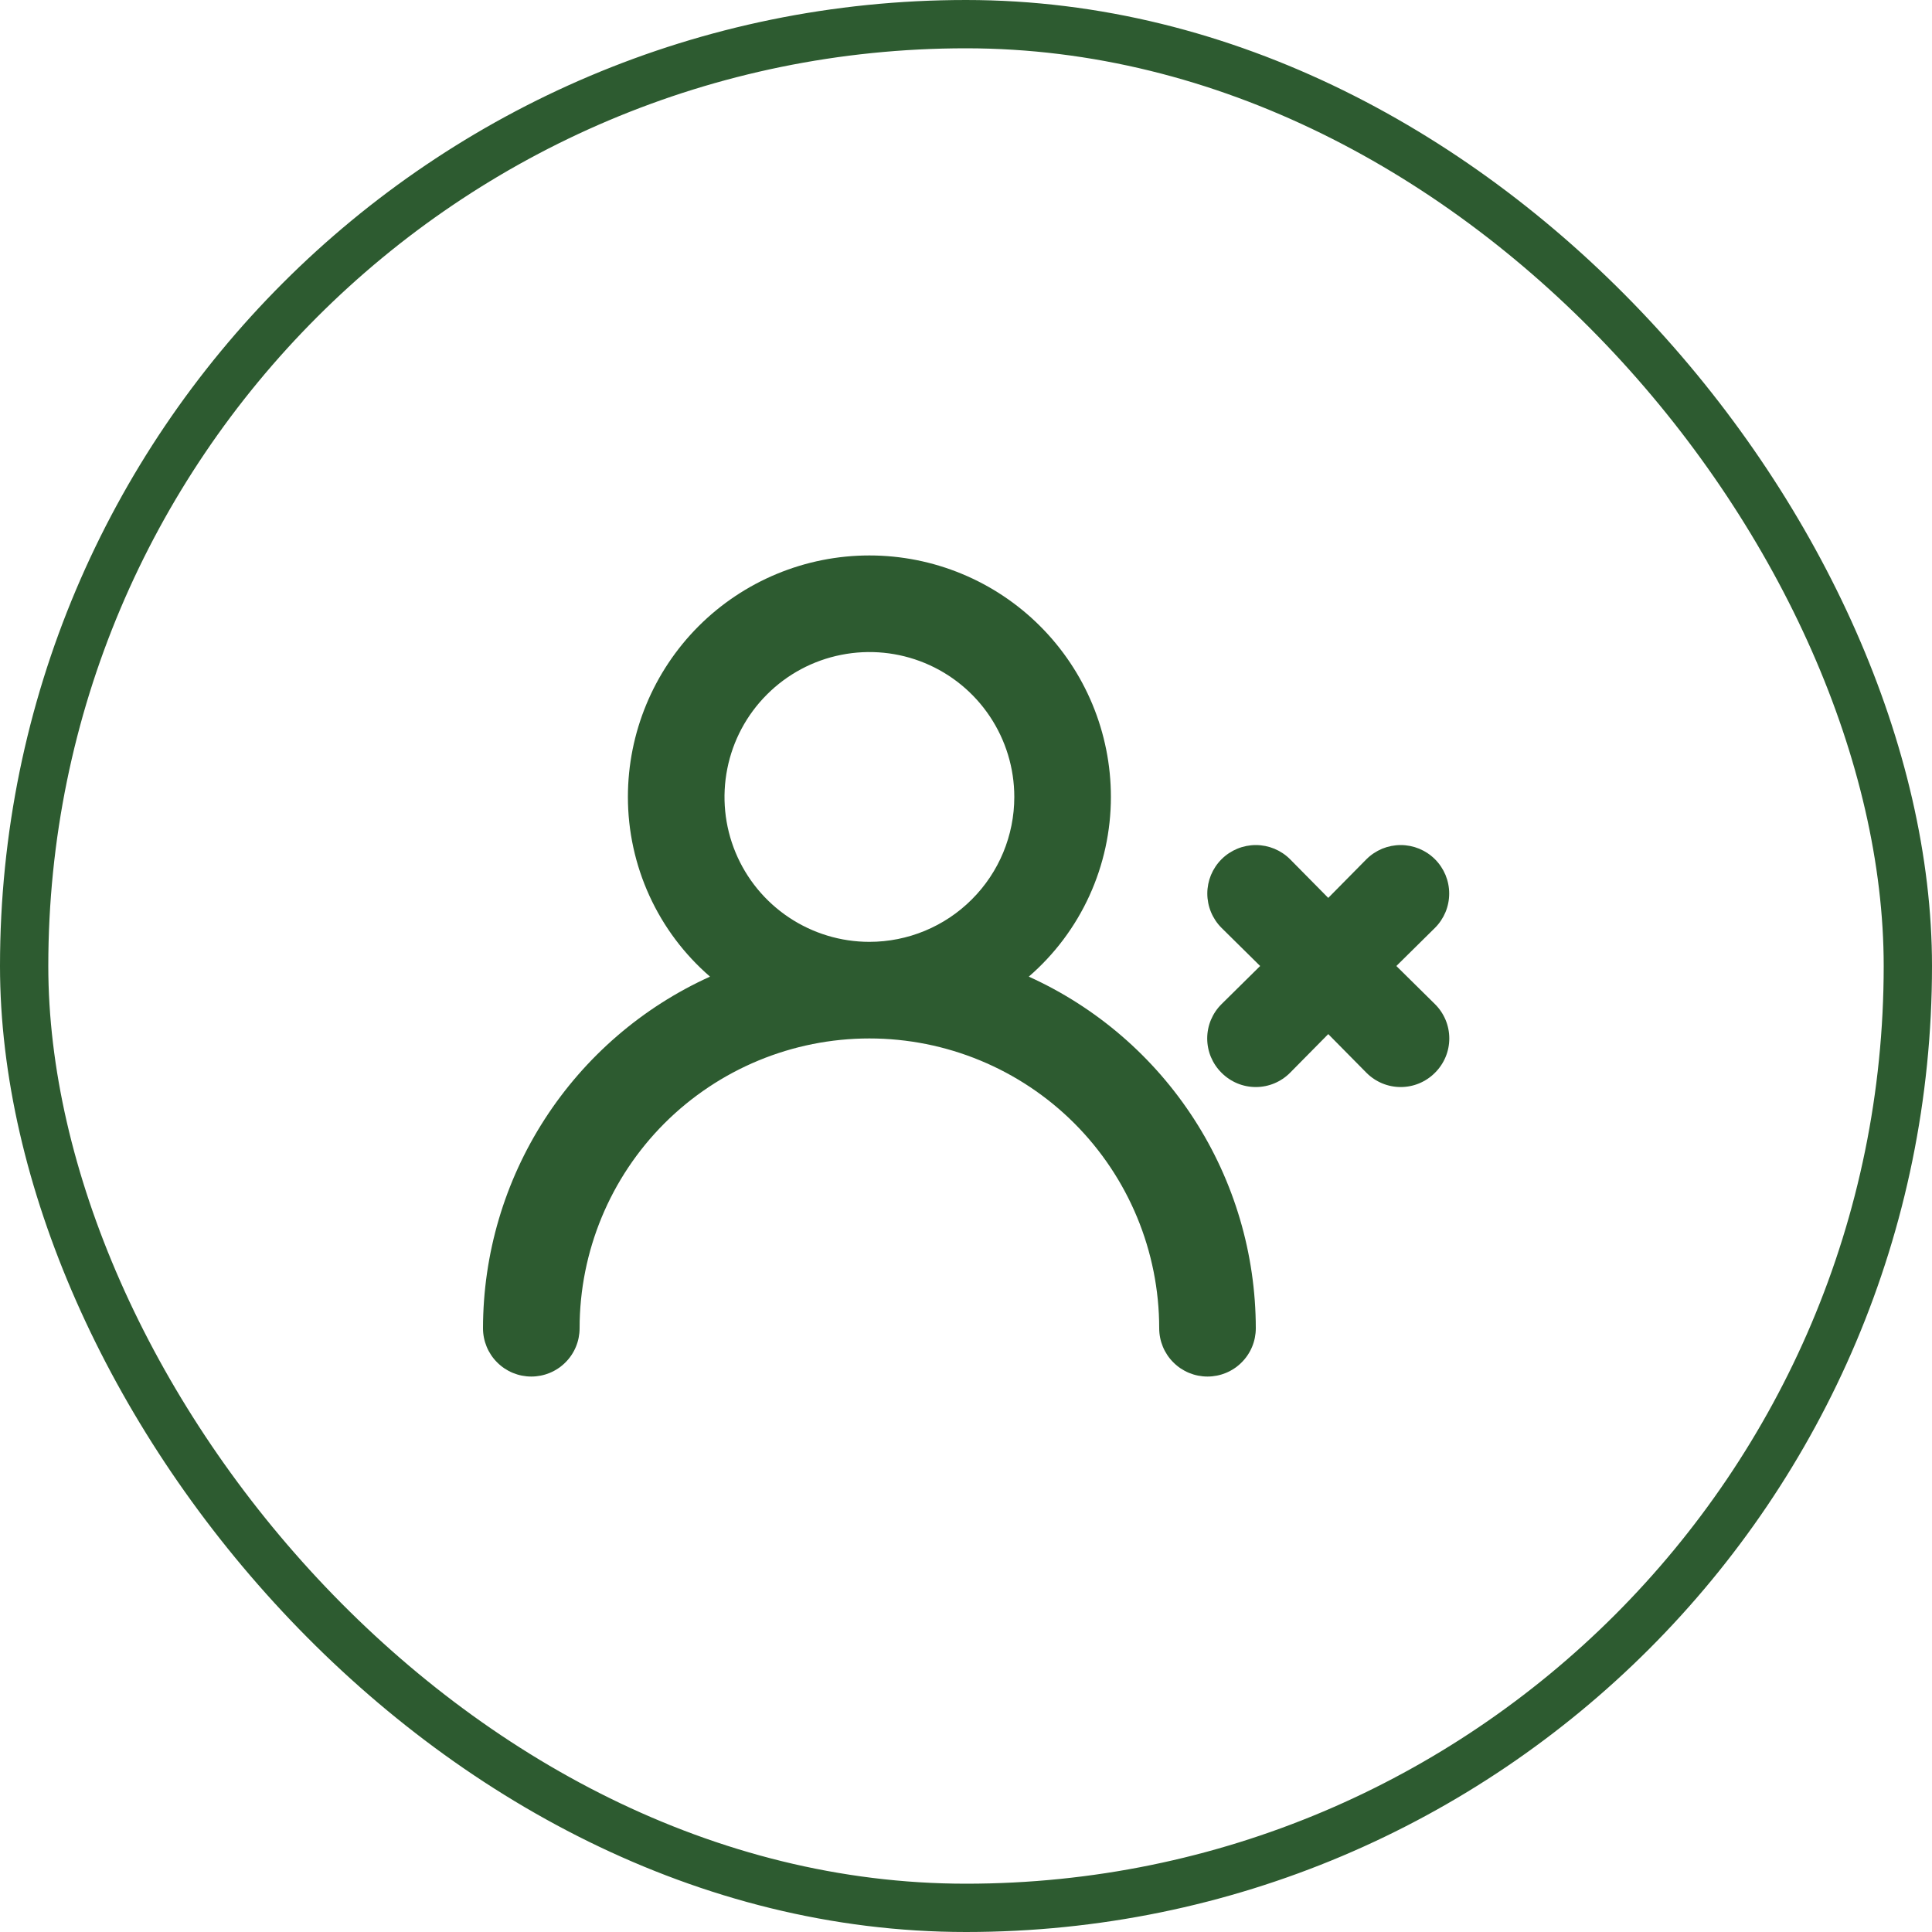 <svg width="40" height="40" viewBox="0 0 40 40" fill="none" xmlns="http://www.w3.org/2000/svg">
<rect x="0.5" y="0.5" width="39" height="39" rx="19.5" stroke="#2D5B30"/>
<path d="M21.3 20.22C21.834 19.758 22.262 19.187 22.555 18.545C22.848 17.903 23 17.206 23 16.5C23 15.174 22.473 13.902 21.535 12.964C20.598 12.027 19.326 11.5 18 11.5C16.674 11.5 15.402 12.027 14.464 12.964C13.527 13.902 13 15.174 13 16.5C13 17.206 13.152 17.903 13.445 18.545C13.738 19.187 14.166 19.758 14.7 20.22C13.3 20.854 12.113 21.878 11.279 23.169C10.445 24.46 10.002 25.963 10 27.5C10 27.765 10.105 28.02 10.293 28.207C10.48 28.395 10.735 28.5 11 28.5C11.265 28.5 11.52 28.395 11.707 28.207C11.895 28.02 12 27.765 12 27.5C12 25.909 12.632 24.383 13.757 23.257C14.883 22.132 16.409 21.5 18 21.5C19.591 21.5 21.117 22.132 22.243 23.257C23.368 24.383 24 25.909 24 27.5C24 27.765 24.105 28.02 24.293 28.207C24.48 28.395 24.735 28.5 25 28.5C25.265 28.5 25.52 28.395 25.707 28.207C25.895 28.02 26 27.765 26 27.5C25.998 25.963 25.555 24.46 24.721 23.169C23.887 21.878 22.7 20.854 21.3 20.22ZM18 19.5C17.407 19.5 16.827 19.324 16.333 18.994C15.84 18.665 15.455 18.196 15.228 17.648C15.001 17.1 14.942 16.497 15.058 15.915C15.173 15.333 15.459 14.798 15.879 14.379C16.298 13.959 16.833 13.673 17.415 13.558C17.997 13.442 18.6 13.501 19.148 13.728C19.696 13.955 20.165 14.34 20.494 14.833C20.824 15.327 21 15.907 21 16.5C21 17.296 20.684 18.059 20.121 18.621C19.559 19.184 18.796 19.5 18 19.5ZM28.91 20L29.71 19.21C29.803 19.117 29.877 19.006 29.928 18.884C29.978 18.762 30.004 18.632 30.004 18.5C30.004 18.368 29.978 18.238 29.928 18.116C29.877 17.994 29.803 17.883 29.71 17.79C29.617 17.697 29.506 17.623 29.384 17.572C29.262 17.522 29.132 17.496 29 17.496C28.868 17.496 28.738 17.522 28.616 17.572C28.494 17.623 28.383 17.697 28.29 17.79L27.5 18.59L26.71 17.79C26.617 17.697 26.506 17.623 26.384 17.572C26.262 17.522 26.132 17.496 26 17.496C25.734 17.496 25.478 17.602 25.29 17.79C25.197 17.883 25.123 17.994 25.072 18.116C25.022 18.238 24.996 18.368 24.996 18.5C24.996 18.766 25.102 19.022 25.29 19.21L26.09 20L25.29 20.79C25.196 20.883 25.122 20.994 25.071 21.115C25.02 21.237 24.994 21.368 24.994 21.5C24.994 21.632 25.02 21.763 25.071 21.885C25.122 22.006 25.196 22.117 25.29 22.21C25.383 22.304 25.494 22.378 25.615 22.429C25.737 22.48 25.868 22.506 26 22.506C26.132 22.506 26.263 22.48 26.385 22.429C26.506 22.378 26.617 22.304 26.71 22.21L27.5 21.41L28.29 22.21C28.383 22.304 28.494 22.378 28.615 22.429C28.737 22.48 28.868 22.506 29 22.506C29.132 22.506 29.263 22.48 29.385 22.429C29.506 22.378 29.617 22.304 29.71 22.21C29.804 22.117 29.878 22.006 29.929 21.885C29.98 21.763 30.006 21.632 30.006 21.5C30.006 21.368 29.98 21.237 29.929 21.115C29.878 20.994 29.804 20.883 29.71 20.79L28.91 20Z" fill="#2D5B30"/>
</svg>
